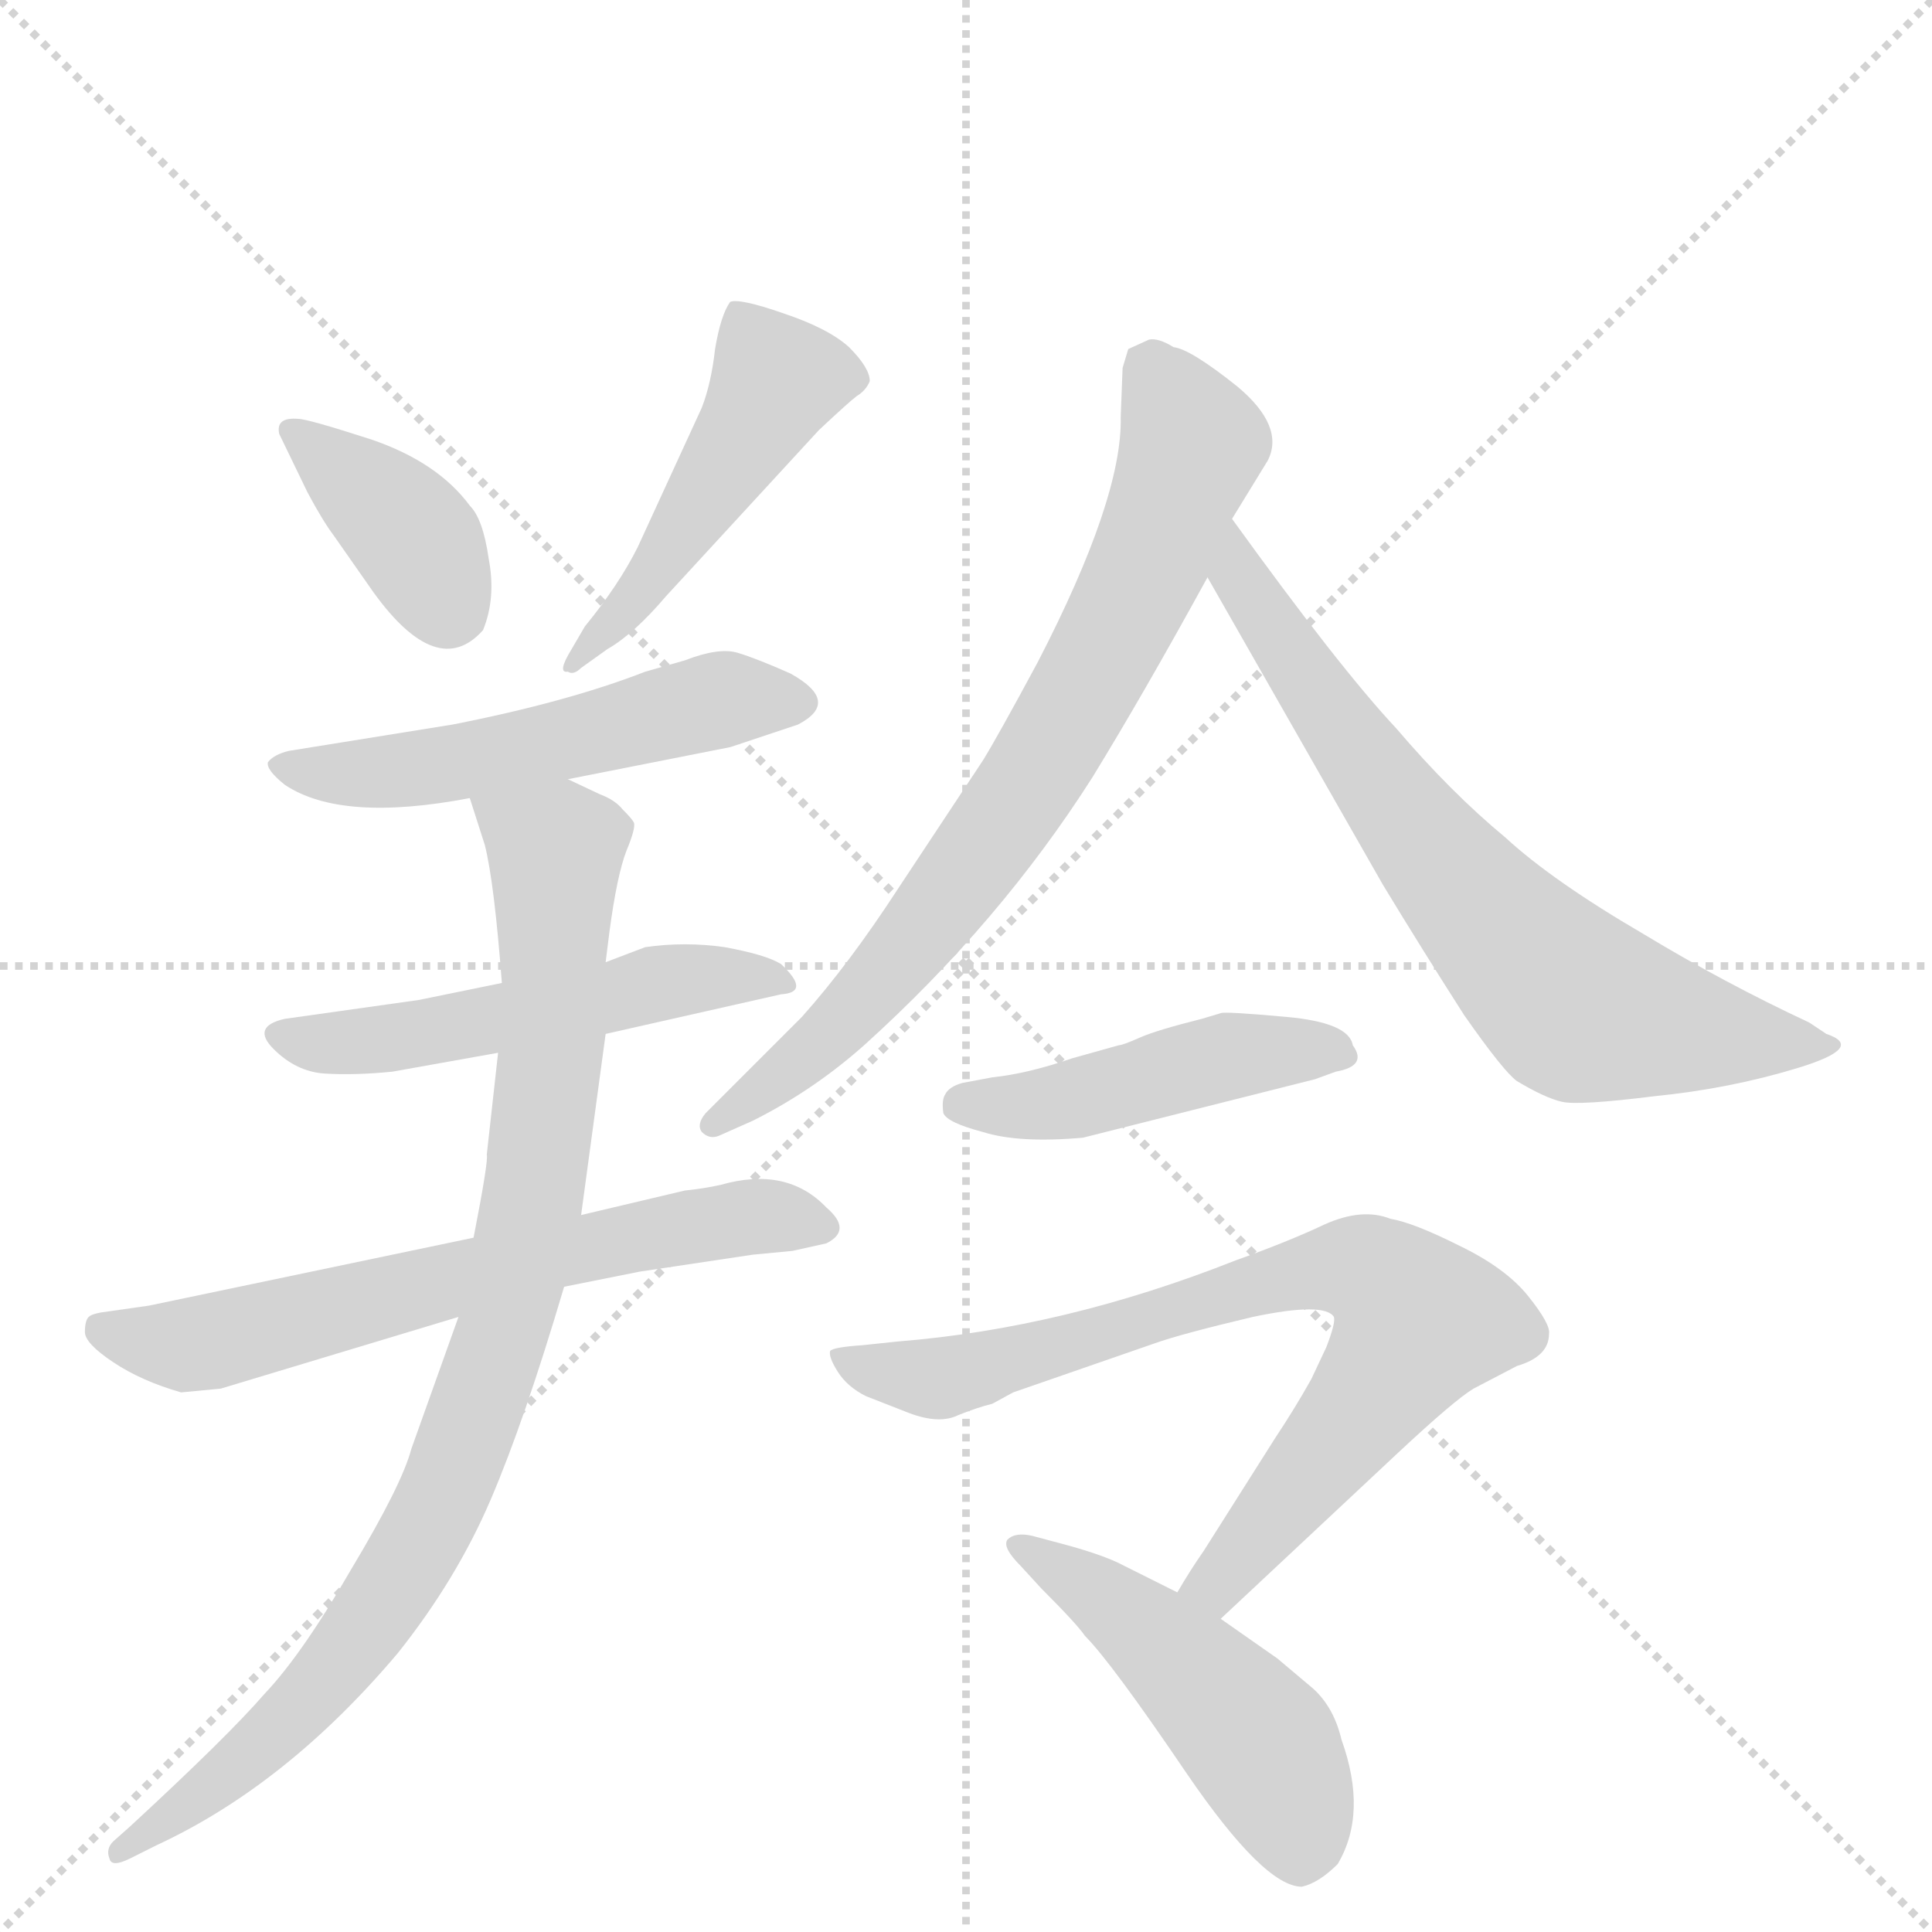 <svg version="1.1" viewBox="0 0 1024 1024" xmlns="http://www.w3.org/2000/svg">
  <g stroke="lightgray" stroke-dasharray="1,1" stroke-width="1" transform="scale(4, 4)">
    <line x1="0" y1="0" x2="256" y2="256"></line>
    <line x1="256" y1="0" x2="0" y2="256"></line>
    <line x1="128" y1="0" x2="128" y2="256"></line>
    <line x1="0" y1="128" x2="256" y2="128"></line>
  </g>
  <g transform="scale(1, -1) translate(0, -860)">
    <style type="text/css">
      
        @keyframes keyframes0 {
          from {
            stroke: blue;
            stroke-dashoffset: 378;
            stroke-width: 128;
          }
          55% {
            animation-timing-function: step-end;
            stroke: blue;
            stroke-dashoffset: 0;
            stroke-width: 128;
          }
          to {
            stroke: black;
            stroke-width: 1024;
          }
        }
        #make-me-a-hanzi-animation-0 {
          animation: keyframes0 0.558s both;
          animation-delay: 0s;
          animation-timing-function: linear;
        }
      
        @keyframes keyframes1 {
          from {
            stroke: blue;
            stroke-dashoffset: 482;
            stroke-width: 128;
          }
          61% {
            animation-timing-function: step-end;
            stroke: blue;
            stroke-dashoffset: 0;
            stroke-width: 128;
          }
          to {
            stroke: black;
            stroke-width: 1024;
          }
        }
        #make-me-a-hanzi-animation-1 {
          animation: keyframes1 0.642s both;
          animation-delay: 0.558s;
          animation-timing-function: linear;
        }
      
        @keyframes keyframes2 {
          from {
            stroke: blue;
            stroke-dashoffset: 529;
            stroke-width: 128;
          }
          63% {
            animation-timing-function: step-end;
            stroke: blue;
            stroke-dashoffset: 0;
            stroke-width: 128;
          }
          to {
            stroke: black;
            stroke-width: 1024;
          }
        }
        #make-me-a-hanzi-animation-2 {
          animation: keyframes2 0.681s both;
          animation-delay: 1.2s;
          animation-timing-function: linear;
        }
      
        @keyframes keyframes3 {
          from {
            stroke: blue;
            stroke-dashoffset: 526;
            stroke-width: 128;
          }
          63% {
            animation-timing-function: step-end;
            stroke: blue;
            stroke-dashoffset: 0;
            stroke-width: 128;
          }
          to {
            stroke: black;
            stroke-width: 1024;
          }
        }
        #make-me-a-hanzi-animation-3 {
          animation: keyframes3 0.678s both;
          animation-delay: 1.88s;
          animation-timing-function: linear;
        }
      
        @keyframes keyframes4 {
          from {
            stroke: blue;
            stroke-dashoffset: 645;
            stroke-width: 128;
          }
          68% {
            animation-timing-function: step-end;
            stroke: blue;
            stroke-dashoffset: 0;
            stroke-width: 128;
          }
          to {
            stroke: black;
            stroke-width: 1024;
          }
        }
        #make-me-a-hanzi-animation-4 {
          animation: keyframes4 0.775s both;
          animation-delay: 2.558s;
          animation-timing-function: linear;
        }
      
        @keyframes keyframes5 {
          from {
            stroke: blue;
            stroke-dashoffset: 907;
            stroke-width: 128;
          }
          75% {
            animation-timing-function: step-end;
            stroke: blue;
            stroke-dashoffset: 0;
            stroke-width: 128;
          }
          to {
            stroke: black;
            stroke-width: 1024;
          }
        }
        #make-me-a-hanzi-animation-5 {
          animation: keyframes5 0.988s both;
          animation-delay: 3.333s;
          animation-timing-function: linear;
        }
      
        @keyframes keyframes6 {
          from {
            stroke: blue;
            stroke-dashoffset: 751;
            stroke-width: 128;
          }
          71% {
            animation-timing-function: step-end;
            stroke: blue;
            stroke-dashoffset: 0;
            stroke-width: 128;
          }
          to {
            stroke: black;
            stroke-width: 1024;
          }
        }
        #make-me-a-hanzi-animation-6 {
          animation: keyframes6 0.861s both;
          animation-delay: 4.321s;
          animation-timing-function: linear;
        }
      
        @keyframes keyframes7 {
          from {
            stroke: blue;
            stroke-dashoffset: 698;
            stroke-width: 128;
          }
          69% {
            animation-timing-function: step-end;
            stroke: blue;
            stroke-dashoffset: 0;
            stroke-width: 128;
          }
          to {
            stroke: black;
            stroke-width: 1024;
          }
        }
        #make-me-a-hanzi-animation-7 {
          animation: keyframes7 0.818s both;
          animation-delay: 5.183s;
          animation-timing-function: linear;
        }
      
        @keyframes keyframes8 {
          from {
            stroke: blue;
            stroke-dashoffset: 462;
            stroke-width: 128;
          }
          60% {
            animation-timing-function: step-end;
            stroke: blue;
            stroke-dashoffset: 0;
            stroke-width: 128;
          }
          to {
            stroke: black;
            stroke-width: 1024;
          }
        }
        #make-me-a-hanzi-animation-8 {
          animation: keyframes8 0.626s both;
          animation-delay: 6.001s;
          animation-timing-function: linear;
        }
      
        @keyframes keyframes9 {
          from {
            stroke: blue;
            stroke-dashoffset: 772;
            stroke-width: 128;
          }
          72% {
            animation-timing-function: step-end;
            stroke: blue;
            stroke-dashoffset: 0;
            stroke-width: 128;
          }
          to {
            stroke: black;
            stroke-width: 1024;
          }
        }
        #make-me-a-hanzi-animation-9 {
          animation: keyframes9 0.878s both;
          animation-delay: 6.627s;
          animation-timing-function: linear;
        }
      
        @keyframes keyframes10 {
          from {
            stroke: blue;
            stroke-dashoffset: 486;
            stroke-width: 128;
          }
          61% {
            animation-timing-function: step-end;
            stroke: blue;
            stroke-dashoffset: 0;
            stroke-width: 128;
          }
          to {
            stroke: black;
            stroke-width: 1024;
          }
        }
        #make-me-a-hanzi-animation-10 {
          animation: keyframes10 0.646s both;
          animation-delay: 7.505s;
          animation-timing-function: linear;
        }
      
    </style>
    
      <path d="M 148 630 L 163 599 Q 171 584 177 576 L 198 546 Q 232 499 256 526 Q 263 543 259 564 Q 256 585 249 592 Q 232 615 197 627 Q 163 638 158 638 Q 146 639 148 630 Z" fill="lightgray"></path>
    
      <path d="M 310 528 L 303 516 Q 295 503 301 504 Q 304 502 308 506 L 322 516 Q 336 524 353 544 L 434 632 Q 450 647 454 650 Q 459 653 461 658 Q 461 665 450 676 Q 439 686 415 694 Q 392 702 387 700 Q 382 693 379 675 Q 377 657 372 644 L 338 570 Q 328 550 310 528 Z" fill="lightgray"></path>
    
      <path d="M 301 447 L 387 464 L 423 476 Q 446 488 419 503 Q 401 511 391 514 Q 381 517 363 510 L 342 504 Q 301 488 240 476 L 153 462 Q 145 460 142 456 Q 141 452 151 444 Q 181 424 249 437 L 301 447 Z" fill="lightgray"></path>
    
      <path d="M 266 339 L 222 330 L 151 320 Q 133 316 145 304 Q 157 292 172 291 Q 188 290 208 292 L 264 302 L 321 312 L 414 333 Q 430 334 414 349 Q 406 354 384 358 Q 363 361 342 358 L 321 350 L 266 339 Z" fill="lightgray"></path>
    
      <path d="M 251 204 L 79 168 L 58 165 Q 49 164 47 162 Q 45 160 45 154 Q 45 148 60 138 Q 75 128 96 122 L 117 124 L 243 162 L 299 178 L 339 186 L 399 195 L 420 197 L 438 201 Q 452 208 438 220 Q 417 242 382 232 Q 373 230 363 229 L 308 216 L 251 204 Z" fill="lightgray"></path>
    
      <path d="M 264 302 L 258 248 Q 259 245 251 204 L 243 162 L 218 92 Q 213 73 186 28 Q 160 -17 140 -38 Q 121 -60 69 -108 L 60 -116 Q 56 -120 58 -125 Q 59 -130 69 -125 L 83 -118 Q 152 -86 211 -16 Q 242 23 260 65 Q 278 107 299 178 L 308 216 L 321 312 L 321 350 L 323 366 Q 327 396 332 409 Q 337 421 336 424 Q 335 426 330 431 Q 326 436 318 439 L 301 447 C 274 460 240 466 249 437 L 257 412 Q 262 392 266 339 L 264 302 Z" fill="lightgray"></path>
    
      <path d="M 653 585 L 672 616 Q 681 634 656 655 Q 631 675 622 676 Q 614 681 609 680 L 598 675 L 595 665 L 594 639 Q 595 596 550 509 Q 529 470 521 457 L 476 389 Q 450 349 425 321 L 374 270 Q 369 264 372 260 Q 376 256 381 258 L 399 266 Q 431 282 458 306 Q 530 371 579 448 Q 606 492 640 554 L 653 585 Z" fill="lightgray"></path>
    
      <path d="M 640 554 L 733 391 Q 753 358 776 322 Q 797 292 804 287 Q 819 278 828 276 Q 837 274 877 279 Q 917 283 953 294 Q 989 305 968 312 L 959 318 Q 914 339 871 365 Q 823 393 798 416 Q 769 440 740 474 Q 710 506 653 585 C 635 609 625 580 640 554 Z" fill="lightgray"></path>
    
      <path d="M 526 289 L 510 286 Q 503 284 501 280 Q 499 277 500 270 Q 502 265 521 260 Q 540 254 574 257 L 697 288 L 708 292 Q 725 295 717 306 Q 715 318 682 321 Q 649 324 647 323 L 637 320 Q 613 314 604 310 Q 595 306 593 306 L 568 299 Q 545 291 526 289 Z" fill="lightgray"></path>
    
      <path d="M 647 2 L 741 90 Q 771 118 781 124 L 804 136 Q 821 141 821 153 Q 822 158 810 173 Q 798 188 773 200 Q 749 212 737 214 Q 722 220 702 211 Q 683 202 655 192 Q 564 156 476 149 L 457 147 Q 442 146 440 144 Q 439 141 444 133 Q 449 125 459 120 L 482 111 Q 498 105 508 110 Q 518 114 526 116 L 537 122 L 612 148 Q 626 153 664 162 Q 702 170 707 162 Q 708 159 703 146 L 695 129 Q 686 113 676 98 L 638 38 Q 631 28 624 16 C 608 -10 625 -19 647 2 Z" fill="lightgray"></path>
    
      <path d="M 624 16 L 592 32 Q 581 37 562 42 L 547 46 Q 538 48 534 44 Q 531 40 541 30 L 552 18 Q 571 -1 575 -7 Q 589 -21 629 -80 Q 670 -140 690 -140 Q 699 -138 709 -128 Q 725 -101 711 -62 Q 707 -45 696 -35 L 677 -19 L 647 2 L 624 16 Z" fill="lightgray"></path>
    
    
      <clipPath id="make-me-a-hanzi-clip-0">
        <path d="M 148 630 L 163 599 Q 171 584 177 576 L 198 546 Q 232 499 256 526 Q 263 543 259 564 Q 256 585 249 592 Q 232 615 197 627 Q 163 638 158 638 Q 146 639 148 630 Z"></path>
      </clipPath>
      <path clip-path="url(#make-me-a-hanzi-clip-0)" d="M 158 628 L 215 580 L 238 538" fill="none" id="make-me-a-hanzi-animation-0" stroke-dasharray="250 500" stroke-linecap="round"></path>
    
      <clipPath id="make-me-a-hanzi-clip-1">
        <path d="M 310 528 L 303 516 Q 295 503 301 504 Q 304 502 308 506 L 322 516 Q 336 524 353 544 L 434 632 Q 450 647 454 650 Q 459 653 461 658 Q 461 665 450 676 Q 439 686 415 694 Q 392 702 387 700 Q 382 693 379 675 Q 377 657 372 644 L 338 570 Q 328 550 310 528 Z"></path>
      </clipPath>
      <path clip-path="url(#make-me-a-hanzi-clip-1)" d="M 452 659 L 411 659 L 348 558 L 303 510" fill="none" id="make-me-a-hanzi-animation-1" stroke-dasharray="354 708" stroke-linecap="round"></path>
    
      <clipPath id="make-me-a-hanzi-clip-2">
        <path d="M 301 447 L 387 464 L 423 476 Q 446 488 419 503 Q 401 511 391 514 Q 381 517 363 510 L 342 504 Q 301 488 240 476 L 153 462 Q 145 460 142 456 Q 141 452 151 444 Q 181 424 249 437 L 301 447 Z"></path>
      </clipPath>
      <path clip-path="url(#make-me-a-hanzi-clip-2)" d="M 151 453 L 220 452 L 389 490 L 420 489" fill="none" id="make-me-a-hanzi-animation-2" stroke-dasharray="401 802" stroke-linecap="round"></path>
    
      <clipPath id="make-me-a-hanzi-clip-3">
        <path d="M 266 339 L 222 330 L 151 320 Q 133 316 145 304 Q 157 292 172 291 Q 188 290 208 292 L 264 302 L 321 312 L 414 333 Q 430 334 414 349 Q 406 354 384 358 Q 363 361 342 358 L 321 350 L 266 339 Z"></path>
      </clipPath>
      <path clip-path="url(#make-me-a-hanzi-clip-3)" d="M 149 312 L 168 306 L 212 310 L 363 341 L 415 341" fill="none" id="make-me-a-hanzi-animation-3" stroke-dasharray="398 796" stroke-linecap="round"></path>
    
      <clipPath id="make-me-a-hanzi-clip-4">
        <path d="M 251 204 L 79 168 L 58 165 Q 49 164 47 162 Q 45 160 45 154 Q 45 148 60 138 Q 75 128 96 122 L 117 124 L 243 162 L 299 178 L 339 186 L 399 195 L 420 197 L 438 201 Q 452 208 438 220 Q 417 242 382 232 Q 373 230 363 229 L 308 216 L 251 204 Z"></path>
      </clipPath>
      <path clip-path="url(#make-me-a-hanzi-clip-4)" d="M 55 156 L 97 147 L 333 204 L 394 215 L 435 211" fill="none" id="make-me-a-hanzi-animation-4" stroke-dasharray="517 1034" stroke-linecap="round"></path>
    
      <clipPath id="make-me-a-hanzi-clip-5">
        <path d="M 264 302 L 258 248 Q 259 245 251 204 L 243 162 L 218 92 Q 213 73 186 28 Q 160 -17 140 -38 Q 121 -60 69 -108 L 60 -116 Q 56 -120 58 -125 Q 59 -130 69 -125 L 83 -118 Q 152 -86 211 -16 Q 242 23 260 65 Q 278 107 299 178 L 308 216 L 321 312 L 321 350 L 323 366 Q 327 396 332 409 Q 337 421 336 424 Q 335 426 330 431 Q 326 436 318 439 L 301 447 C 274 460 240 466 249 437 L 257 412 Q 262 392 266 339 L 264 302 Z"></path>
      </clipPath>
      <path clip-path="url(#make-me-a-hanzi-clip-5)" d="M 257 433 L 294 409 L 285 240 L 258 129 L 229 55 L 171 -33 L 140 -64 L 64 -121" fill="none" id="make-me-a-hanzi-animation-5" stroke-dasharray="779 1558" stroke-linecap="round"></path>
    
      <clipPath id="make-me-a-hanzi-clip-6">
        <path d="M 653 585 L 672 616 Q 681 634 656 655 Q 631 675 622 676 Q 614 681 609 680 L 598 675 L 595 665 L 594 639 Q 595 596 550 509 Q 529 470 521 457 L 476 389 Q 450 349 425 321 L 374 270 Q 369 264 372 260 Q 376 256 381 258 L 399 266 Q 431 282 458 306 Q 530 371 579 448 Q 606 492 640 554 L 653 585 Z"></path>
      </clipPath>
      <path clip-path="url(#make-me-a-hanzi-clip-6)" d="M 609 666 L 632 625 L 573 491 L 511 395 L 471 346 L 442 314 L 378 264" fill="none" id="make-me-a-hanzi-animation-6" stroke-dasharray="623 1246" stroke-linecap="round"></path>
    
      <clipPath id="make-me-a-hanzi-clip-7">
        <path d="M 640 554 L 733 391 Q 753 358 776 322 Q 797 292 804 287 Q 819 278 828 276 Q 837 274 877 279 Q 917 283 953 294 Q 989 305 968 312 L 959 318 Q 914 339 871 365 Q 823 393 798 416 Q 769 440 740 474 Q 710 506 653 585 C 635 609 625 580 640 554 Z"></path>
      </clipPath>
      <path clip-path="url(#make-me-a-hanzi-clip-7)" d="M 659 576 L 655 566 L 665 541 L 708 476 L 772 392 L 823 338 L 848 323 L 963 301" fill="none" id="make-me-a-hanzi-animation-7" stroke-dasharray="570 1140" stroke-linecap="round"></path>
    
      <clipPath id="make-me-a-hanzi-clip-8">
        <path d="M 526 289 L 510 286 Q 503 284 501 280 Q 499 277 500 270 Q 502 265 521 260 Q 540 254 574 257 L 697 288 L 708 292 Q 725 295 717 306 Q 715 318 682 321 Q 649 324 647 323 L 637 320 Q 613 314 604 310 Q 595 306 593 306 L 568 299 Q 545 291 526 289 Z"></path>
      </clipPath>
      <path clip-path="url(#make-me-a-hanzi-clip-8)" d="M 508 274 L 565 276 L 656 301 L 711 300" fill="none" id="make-me-a-hanzi-animation-8" stroke-dasharray="334 668" stroke-linecap="round"></path>
    
      <clipPath id="make-me-a-hanzi-clip-9">
        <path d="M 647 2 L 741 90 Q 771 118 781 124 L 804 136 Q 821 141 821 153 Q 822 158 810 173 Q 798 188 773 200 Q 749 212 737 214 Q 722 220 702 211 Q 683 202 655 192 Q 564 156 476 149 L 457 147 Q 442 146 440 144 Q 439 141 444 133 Q 449 125 459 120 L 482 111 Q 498 105 508 110 Q 518 114 526 116 L 537 122 L 612 148 Q 626 153 664 162 Q 702 170 707 162 Q 708 159 703 146 L 695 129 Q 686 113 676 98 L 638 38 Q 631 28 624 16 C 608 -10 625 -19 647 2 Z"></path>
      </clipPath>
      <path clip-path="url(#make-me-a-hanzi-clip-9)" d="M 444 139 L 494 129 L 694 186 L 717 188 L 740 177 L 752 159 L 737 134 L 652 28 L 633 18" fill="none" id="make-me-a-hanzi-animation-9" stroke-dasharray="644 1288" stroke-linecap="round"></path>
    
      <clipPath id="make-me-a-hanzi-clip-10">
        <path d="M 624 16 L 592 32 Q 581 37 562 42 L 547 46 Q 538 48 534 44 Q 531 40 541 30 L 552 18 Q 571 -1 575 -7 Q 589 -21 629 -80 Q 670 -140 690 -140 Q 699 -138 709 -128 Q 725 -101 711 -62 Q 707 -45 696 -35 L 677 -19 L 647 2 L 624 16 Z"></path>
      </clipPath>
      <path clip-path="url(#make-me-a-hanzi-clip-10)" d="M 541 39 L 598 3 L 651 -46 L 681 -89 L 689 -126" fill="none" id="make-me-a-hanzi-animation-10" stroke-dasharray="358 716" stroke-linecap="round"></path>
    
  </g>
</svg>